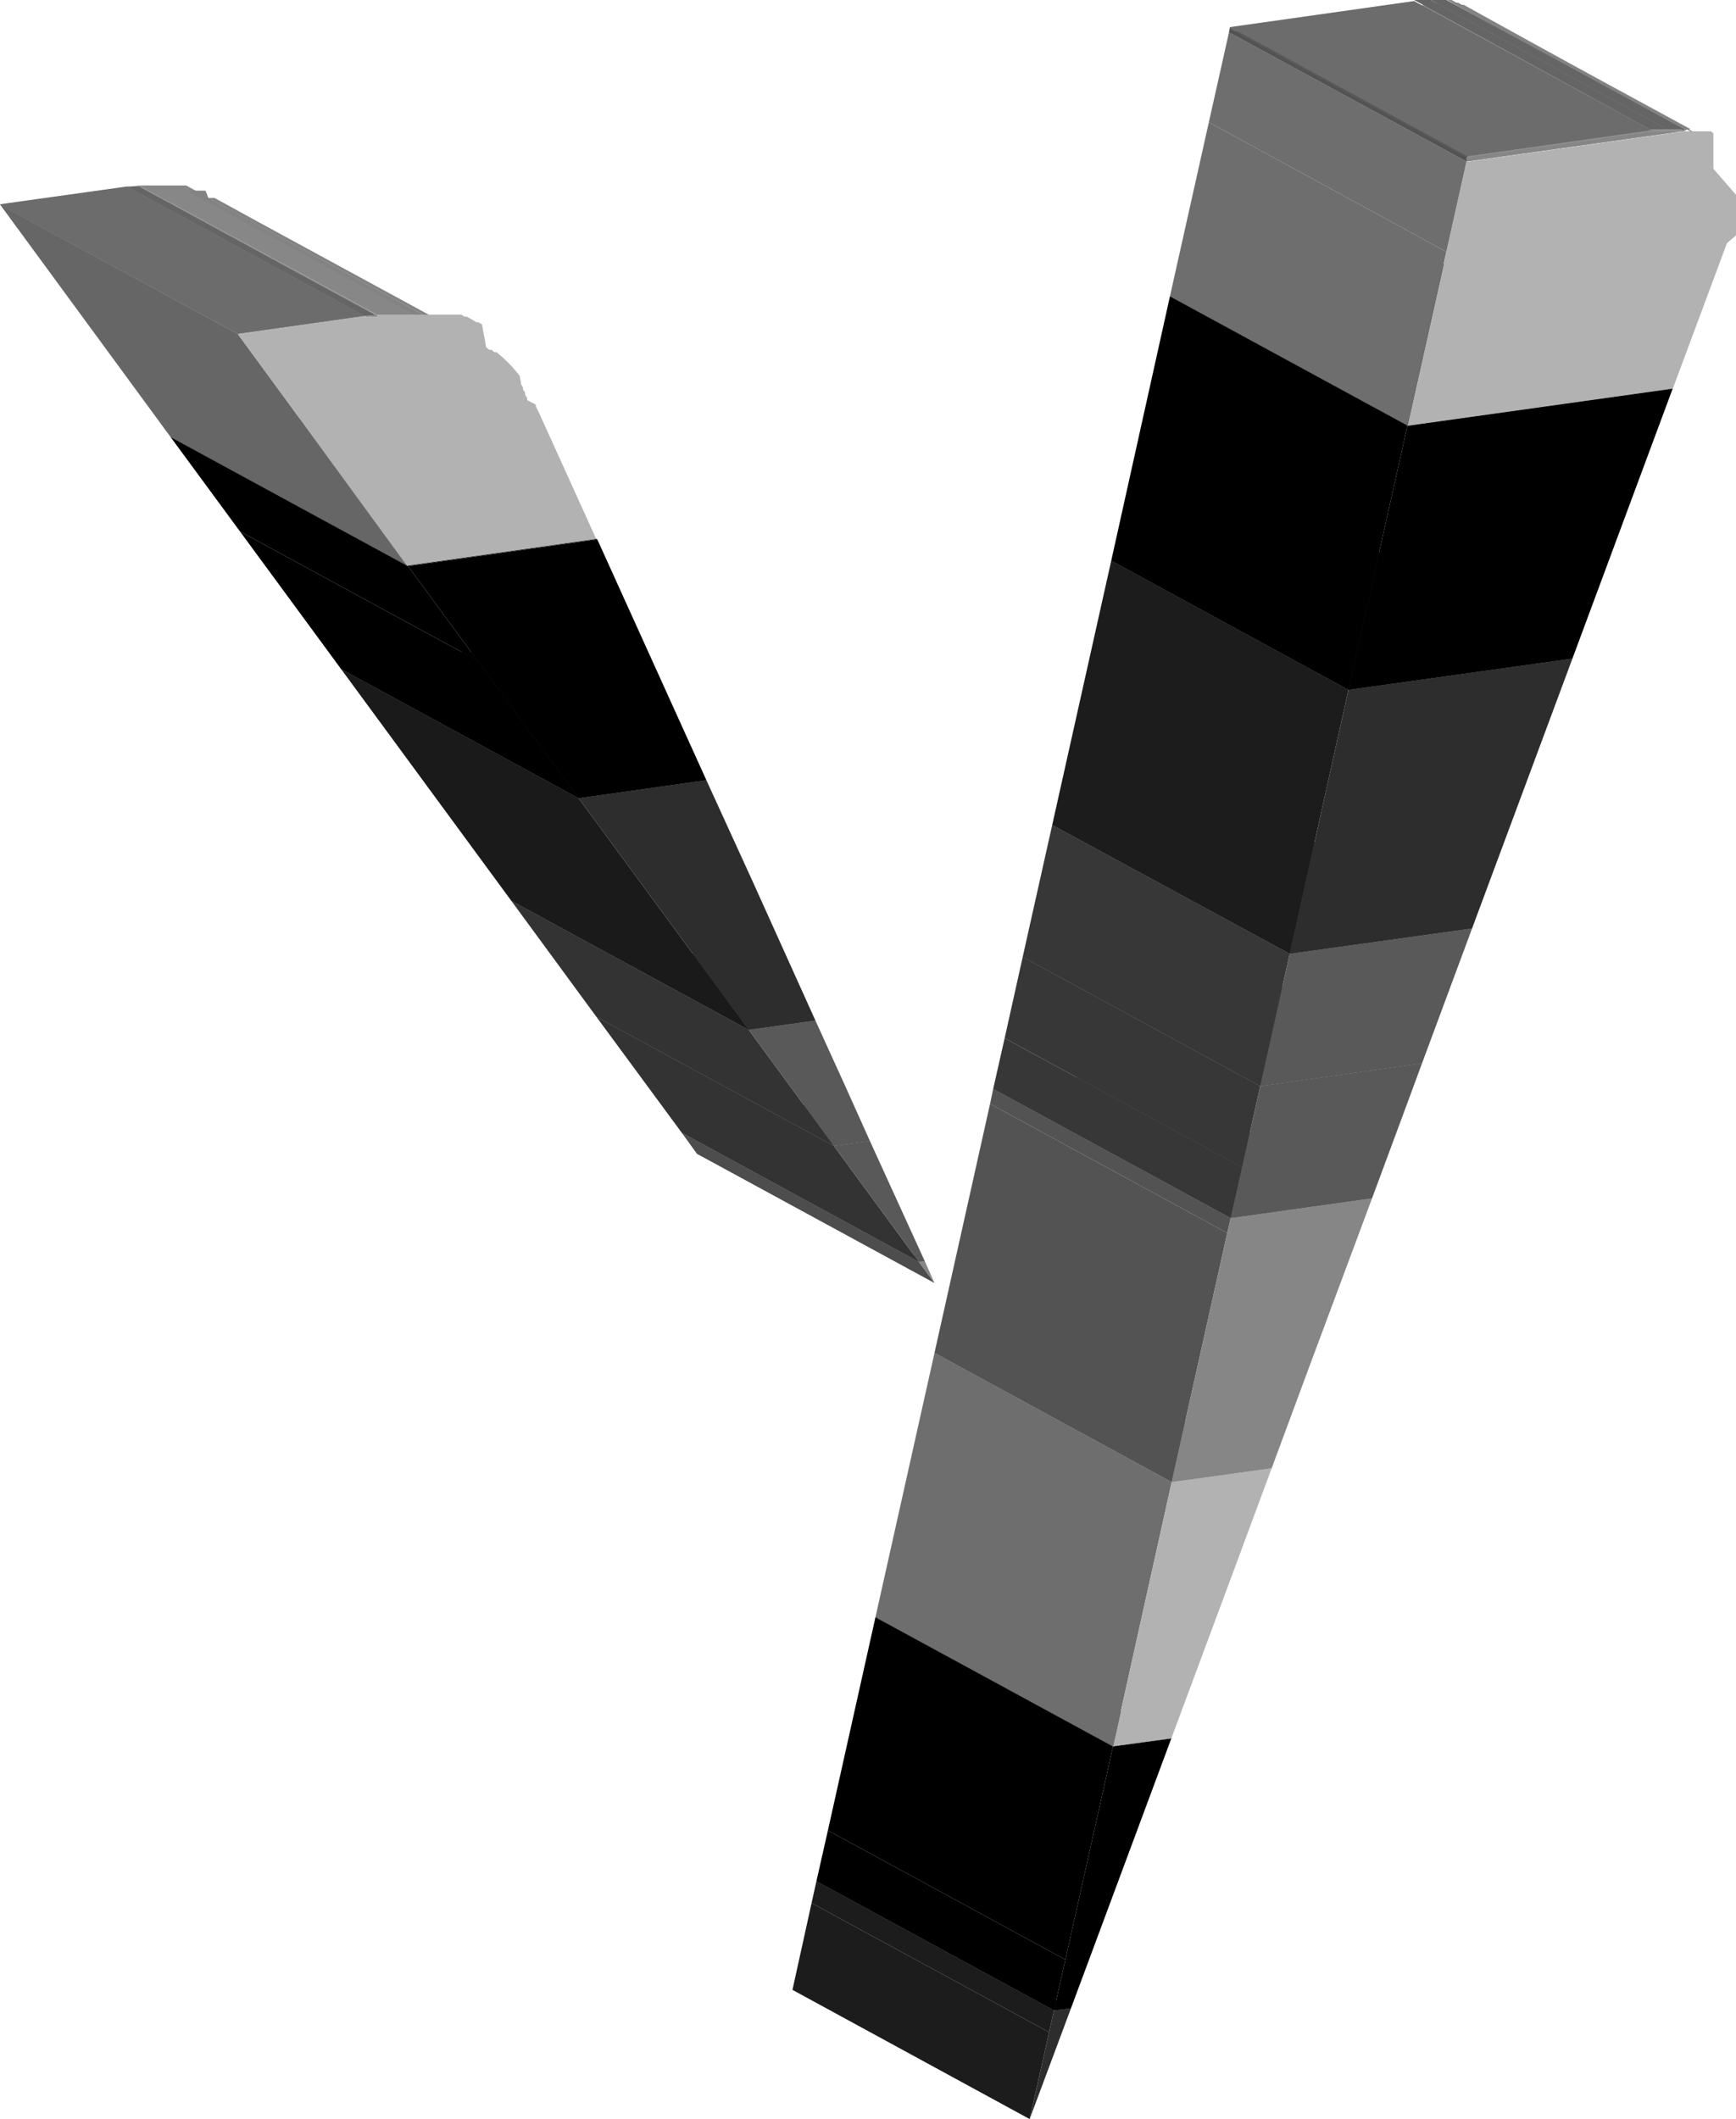 <svg xmlns="http://www.w3.org/2000/svg" xmlns:xlink="http://www.w3.org/1999/xlink" viewBox="0 0 49.99 61.01"><defs><style>.cls-1{fill:none;}.cls-2{isolation:isolate;}.cls-3{fill:#1c1c1c;}.cls-4{fill:#242424;}.cls-5{fill:#2d2d2d;}.cls-6{fill:#6e6e6e;}.cls-7{fill:#909090;}.cls-8{fill:#b2b2b2;}.cls-9{fill:#535353;}.cls-10{fill:#6c6c6c;}.cls-11{fill:#868686;}.cls-12{fill:#4d4d4d;}.cls-13{fill:#333;}.cls-14{fill:#484848;}.cls-15{fill:#595959;}.cls-16{fill:#1a1a1a;}.cls-17{clip-path:url(#clip-path);}.cls-18{fill:#838383;}.cls-19{fill:#7e7e7e;}.cls-20{clip-path:url(#clip-path-2);}.cls-21{clip-path:url(#clip-path-3);}.cls-22{clip-path:url(#clip-path-4);}.cls-23{clip-path:url(#clip-path-5);}.cls-24{clip-path:url(#clip-path-6);}.cls-25{clip-path:url(#clip-path-7);}.cls-26{fill:#878787;}.cls-27{clip-path:url(#clip-path-8);}.cls-28{fill:#656565;}.cls-29{fill:#666;}.cls-30{fill:#373737;}.cls-31{clip-path:url(#clip-path-9);}.cls-32{clip-path:url(#clip-path-10);}.cls-33{clip-path:url(#clip-path-11);}.cls-34{clip-path:url(#clip-path-12);}.cls-35{clip-path:url(#clip-path-13);}.cls-36{clip-path:url(#clip-path-14);}.cls-37{clip-path:url(#clip-path-15);}</style><clipPath id="clip-path"><path class="cls-1" d="M13.21,9.58,6.37,5.86l.07,0,6.84,3.72Z"/></clipPath><clipPath id="clip-path-2"><path class="cls-1" d="M13.28,9.61,6.44,5.89,6.56,6l6.84,3.72Z"/></clipPath><clipPath id="clip-path-3"><path class="cls-1" d="M6.61,6,13.45,9.7l-.05,0L6.56,6Z"/></clipPath><clipPath id="clip-path-4"><path class="cls-1" d="M13.11,9.53,6.27,5.81l.1,0,6.84,3.72Z"/></clipPath><clipPath id="clip-path-5"><path class="cls-1" d="M13,9.49,6.2,5.78l.08,0,6.84,3.72Z"/></clipPath><clipPath id="clip-path-6"><path class="cls-1" d="M12.86,9.42,6,5.7l.08,0,.1,0L13,9.49l-.1,0Z"/></clipPath><clipPath id="clip-path-7"><path class="cls-1" d="M10.85,9.06,4,5.34h.92l.09,0,.09,0,.09,0,.09,0,.09,0,.09,0,.09,0,.09,0,.09,0,.09,0,.09,0L6,5.7l6.84,3.72-.09,0-.09,0-.09,0-.09,0-.09,0-.09,0-.09,0-.09,0-.09,0-.09,0-.09,0-.09,0h-.92Z"/></clipPath><clipPath id="clip-path-8"><path class="cls-1" d="M10.49,9.09,3.65,5.37l.18,0H4l6.84,3.72h-.18Z"/></clipPath><clipPath id="clip-path-9"><path class="cls-1" d="M49,3.93,42.16.21l.07,0L49.07,4Z"/></clipPath><clipPath id="clip-path-10"><polygon class="cls-1" points="42.23 0.24 49.07 3.96 49.07 3.96 42.23 0.24 42.23 0.24"/></clipPath><clipPath id="clip-path-11"><path class="cls-1" d="M48.84,3.86,42,.14l.06,0,.09,0L49,3.93l-.09,0Z"/></clipPath><clipPath id="clip-path-12"><path class="cls-1" d="M48.51,3.77,41.67,0l.08,0,.07,0,.07,0,.06,0,.06,0,6.84,3.72-.06,0-.06,0-.07,0-.07,0Z"/></clipPath><clipPath id="clip-path-13"><path class="cls-1" d="M48.49,3.76,41.65,0h0l6.84,3.72Z"/></clipPath><clipPath id="clip-path-14"><path class="cls-1" d="M48,3.72,41.2,0h.27l.18,0,6.84,3.72-.18,0H48Z"/></clipPath><clipPath id="clip-path-15"><path class="cls-1" d="M47.56,3.75,40.72,0l.23,0h.25L48,3.72h-.25Z"/></clipPath></defs><title>vse</title><g id="Layer_2" data-name="Layer 2"><g id="Layer_1-2" data-name="Layer 1"><g class="cls-2"><polygon class="cls-3" points="29.65 61.01 22.82 57.29 23.37 54.79 30.21 58.51 29.65 61.01"/><polygon class="cls-3" points="30.21 58.51 23.37 54.79 23.51 54.16 30.35 57.88 30.21 58.51"/><polygon class="cls-4" points="30.35 57.88 23.51 54.16 24 54.1 30.84 57.82 30.35 57.88"/><polygon class="cls-5" points="29.65 61.01 30.21 58.51 30.35 57.88 30.84 57.82 29.65 61.01"/></g><g class="cls-2"><polygon points="30.35 57.88 23.51 54.16 23.84 52.7 30.68 56.42 30.35 57.88"/><polygon points="30.68 56.42 23.84 52.7 25.21 46.56 32.05 50.28 30.68 56.42"/><polygon points="32.05 50.28 25.21 46.56 26.89 46.33 33.73 50.05 32.05 50.28"/><polygon points="30.84 57.82 30.35 57.88 30.68 56.42 32.05 50.28 33.73 50.05 30.84 57.82"/></g><g class="cls-2"><polygon class="cls-6" points="32.05 50.28 25.21 46.56 26.91 38.95 33.74 42.67 32.05 50.28"/><polygon class="cls-7" points="33.74 42.67 26.91 38.95 29.78 38.55 36.62 42.27 33.74 42.67"/><polygon class="cls-8" points="36.62 42.27 35.6 45.02 33.73 50.05 32.05 50.28 33.74 42.67 36.62 42.27"/></g><g class="cls-2"><polygon class="cls-9" points="33.74 42.67 26.91 38.95 28.51 31.78 35.34 35.5 33.74 42.67"/><polygon class="cls-10" points="35.44 35.07 28.6 31.35 32.67 30.78 39.51 34.5 35.44 35.07"/><polygon class="cls-9" points="35.34 35.5 28.51 31.78 28.6 31.35 35.44 35.07 35.34 35.5"/><polygon class="cls-11" points="35.44 35.07 39.51 34.5 37.65 39.49 36.62 42.27 33.74 42.67 35.34 35.5 35.44 35.07"/></g><g class="cls-2"><polygon class="cls-10" points="26.46 36.33 19.63 32.61 19.79 32.59 26.63 36.31 26.46 36.33"/><polygon class="cls-12" points="26.91 36.94 20.07 33.22 19.63 32.61 26.46 36.33 26.91 36.94"/><polygon class="cls-11" points="26.46 36.33 26.63 36.31 26.91 36.94 26.46 36.33"/></g><g class="cls-2"><polygon class="cls-13" points="26.46 36.33 19.63 32.61 17.17 29.27 24.01 32.99 26.46 36.33"/><polygon class="cls-14" points="24.01 32.99 17.17 29.27 18.22 29.13 25.05 32.85 24.01 32.99"/><polygon class="cls-15" points="26.63 36.31 26.46 36.33 24.01 32.99 25.05 32.85 26.63 36.31"/></g><g class="cls-2"><polygon class="cls-13" points="24.01 32.99 17.17 29.27 14.72 25.93 21.56 29.65 24.01 32.99"/><polygon class="cls-15" points="23.48 29.38 24.34 31.27 25.05 32.85 24.01 32.99 21.56 29.65 23.48 29.38"/><polygon class="cls-14" points="21.56 29.65 14.72 25.93 16.65 25.66 23.48 29.38 21.56 29.65"/><polygon class="cls-16" points="21.56 29.65 14.72 25.93 9.82 19.26 16.66 22.98 21.56 29.65"/><polygon class="cls-4" points="16.66 22.98 9.82 19.26 13.51 18.74 20.34 22.46 16.66 22.98"/><polygon class="cls-5" points="16.66 22.98 20.34 22.46 21.67 25.37 23.48 29.38 21.56 29.65 16.66 22.98"/></g><g class="cls-2"><polygon points="16.66 22.98 9.82 19.26 6.91 15.3 13.75 19.02 16.66 22.98"/><polygon points="13.75 19.02 6.91 15.3 4.91 12.58 11.75 16.3 13.75 19.02"/><polygon points="11.75 16.3 4.91 12.58 10.36 11.81 17.2 15.53 11.75 16.3"/><polygon points="17.2 15.53 20.34 22.46 16.66 22.98 13.75 19.02 11.75 16.3 17.2 15.53"/></g><g class="cls-2"><g class="cls-2"><g class="cls-17"><g class="cls-2"><path class="cls-18" d="M13.21,9.58,6.37,5.86l.06,0L13.27,9.6l-.06,0"/><path class="cls-19" d="M13.27,9.6,6.43,5.88h0l6.84,3.72h0"/></g></g></g><g class="cls-2"><g class="cls-20"><g class="cls-2"><path class="cls-19" d="M13.28,9.61,6.44,5.89,6.56,6l6.84,3.72-.11-.06"/></g></g></g><g class="cls-2"><g class="cls-21"><g class="cls-2"><path class="cls-19" d="M13.39,9.67,6.56,6l.05,0L13.45,9.7l-.05,0"/></g></g></g><g class="cls-2"><g class="cls-22"><g class="cls-2"><path class="cls-18" d="M13.11,9.53,6.27,5.81l.1,0,6.84,3.72-.1,0"/></g></g></g><g class="cls-2"><g class="cls-23"><g class="cls-2"><path class="cls-18" d="M13,9.49,6.2,5.78l.08,0,6.84,3.72-.08,0"/></g></g></g><g class="cls-2"><g class="cls-24"><g class="cls-2"><path class="cls-18" d="M12.86,9.42,6,5.7l.08,0,.1,0L13,9.49l-.1,0-.08,0"/></g></g></g><g class="cls-2"><g class="cls-25"><g class="cls-2"><path class="cls-26" d="M10.85,9.06,4,5.34h.92l.09,0,.09,0,.09,0,.09,0,.08,0,6.84,3.72-.08,0-.09,0-.09,0-.09,0-.09,0h-.92"/><path class="cls-18" d="M12.21,9.21,5.38,5.49h0l.09,0,.09,0,.09,0,.09,0,.09,0,.09,0L6,5.7l6.84,3.72-.09,0-.09,0-.09,0-.09,0-.09,0-.09,0-.09,0h0"/></g></g></g><polygon class="cls-7" points="6.85 9.62 0.01 5.9 4.01 5.34 10.85 9.06 6.85 9.62"/><g class="cls-2"><g class="cls-27"><g class="cls-2"><path class="cls-28" d="M10.49,9.09,3.65,5.37l.18,0H4l6.84,3.72h-.18l-.18,0"/></g></g></g><polygon class="cls-29" points="11.75 16.3 4.91 12.58 0.01 5.9 6.85 9.62 11.75 16.3"/><path class="cls-8" d="M15.43,11.65l0,.05.08.16,1.66,3.66-5.45.77L6.85,9.62l4-.56h.92l.09,0,.09,0,.09,0,.09,0,.09,0,.09,0,.09,0,.09,0,.09,0,.09,0,.09,0,.09,0,.08,0,.1,0,.08,0,.1,0,.07,0,.11.06.06,0,.16.09,0,0,.11.07.06,0,.1.06L14,10l.09.07.06,0,.09.07.06,0,.08.07.06.05.08.07.06.06.08.08.06.06.07.08.05.06.07.08.05.06L15,11l0,.06.06.09,0,.06.06.09,0,.06.06.1,0,.06Z"/><polygon class="cls-12" points="6.85 9.62 0.01 5.9 0 5.88 6.84 9.61 6.85 9.62"/><polygon class="cls-10" points="6.84 9.61 0 5.88 3.65 5.37 10.49 9.09 6.84 9.61"/><path class="cls-11" d="M10.85,9.06l-4,.56v0l3.65-.51.18,0h.18Z"/></g><g class="cls-2"><polygon class="cls-30" points="35.44 35.07 28.6 31.35 28.93 29.89 35.77 33.61 35.44 35.07"/><polygon class="cls-30" points="35.77 33.61 28.93 29.89 29.45 27.55 36.29 31.27 35.77 33.61"/><polygon class="cls-14" points="36.29 31.27 29.45 27.55 34.11 26.89 40.95 30.61 36.29 31.27"/><polygon class="cls-15" points="39.51 34.5 35.44 35.07 35.77 33.61 36.29 31.27 40.95 30.61 40.57 31.64 39.51 34.5"/></g><g class="cls-2"><polygon class="cls-30" points="36.29 31.27 29.45 27.55 30.3 23.75 37.14 27.46 36.29 31.27"/><polygon class="cls-14" points="37.14 27.46 30.3 23.75 35.56 23.01 42.39 26.73 37.14 27.46"/><polygon class="cls-15" points="36.29 31.27 37.14 27.46 42.39 26.73 40.95 30.61 36.29 31.27"/></g><g class="cls-2"><g class="cls-2"><g class="cls-31"><g class="cls-2"><path class="cls-18" d="M49,3.93,42.16.21l0,0L49,3.94l0,0"/><path class="cls-19" d="M49,3.94,42.19.22l0,0L49.07,4l0,0"/></g></g></g><g class="cls-2"><g class="cls-32"><g class="cls-2"><polyline class="cls-19" points="49.07 3.96 42.23 0.24 42.23 0.24 49.07 3.96 49.07 3.96"/></g></g></g><g class="cls-2"><g class="cls-33"><g class="cls-2"><path class="cls-18" d="M48.84,3.86,42,.14l.06,0,.09,0L49,3.93l-.09,0-.06,0"/></g></g></g><g class="cls-2"><g class="cls-34"><g class="cls-2"><path class="cls-26" d="M48.51,3.77,41.67,0l.08,0h.05L48.64,3.8h-.05l-.08,0"/><path class="cls-18" d="M48.64,3.8,41.8.08h0l.07,0,.06,0,.06,0,6.84,3.72-.06,0-.06,0-.07,0h0"/></g></g></g><polygon class="cls-3" points="37.14 27.46 30.3 23.75 32 16.14 38.83 19.86 37.14 27.46"/><polygon class="cls-5" points="45.28 18.96 42.39 26.73 37.14 27.46 38.83 19.86 45.28 18.96"/><polygon class="cls-4" points="38.83 19.86 32 16.14 38.44 15.24 45.28 18.96 38.83 19.86"/><polygon points="48.17 11.18 45.28 18.96 38.83 19.86 40.53 12.25 48.17 11.18"/><polygon points="38.83 19.86 32 16.14 33.69 8.53 40.53 12.25 38.83 19.86"/><polygon points="40.53 12.25 33.69 8.53 41.33 7.46 48.17 11.18 40.53 12.25"/><polygon class="cls-6" points="40.53 12.25 33.69 8.53 34.81 3.52 41.65 7.25 40.53 12.25"/><path class="cls-8" d="M50,5.62s0,.06,0,.09v.06s0,.07,0,.1v.21l0,.16v0l0,.12v.06l0,.12,0,.06,0,.12,0,.05L49.73,7l-1.56,4.19-7.64,1.07,1.12-5,.58-2.6,6.28-.88.08,0,.07,0,.07,0,.06,0,.06,0,.06,0,.09,0,.07,0,.05,0,.05,0,.05,0,.05,0,0,0,0,0,0,0,.07.06,0,.05,0,.05,0,0,0,.05,0,0,0,.06,0,0,0,.07,0,0,0,.11,0,0,0,.08,0,.05,0,.08v.05l0,.09v0s0,.09,0,.14,0,.1,0,.14Z"/><polygon class="cls-6" points="41.65 7.25 34.81 3.52 35.39 0.93 42.23 4.65 41.65 7.25"/><polygon class="cls-7" points="42.23 4.65 35.39 0.93 41.67 0.05 48.51 3.77 42.23 4.65"/></g><g class="cls-2"><g class="cls-2"><g class="cls-35"><g class="cls-2"><path class="cls-28" d="M48.49,3.76,41.65,0h0l6.84,3.72h0"/></g></g></g><g class="cls-2"><g class="cls-36"><g class="cls-2"><path class="cls-28" d="M48,3.72,41.2,0h.27l.18,0,6.84,3.72-.18,0H48"/></g></g></g><g class="cls-2"><g class="cls-37"><g class="cls-2"><path class="cls-28" d="M47.56,3.75,40.72,0l.23,0h.25L48,3.72h-.25l-.23,0"/></g></g></g><polygon class="cls-9" points="42.23 4.65 35.39 0.93 35.41 0.81 42.25 4.53 42.23 4.65"/><polygon class="cls-10" points="42.26 4.5 35.42 0.78 40.72 0.03 47.55 3.75 42.26 4.5"/><polygon class="cls-9" points="42.25 4.53 35.41 0.81 35.42 0.78 42.26 4.5 42.25 4.53"/><path class="cls-11" d="M48.51,3.77l-6.28.88,0-.12v0l5.29-.74.23,0h.52l.18,0Z"/></g></g></g></svg>